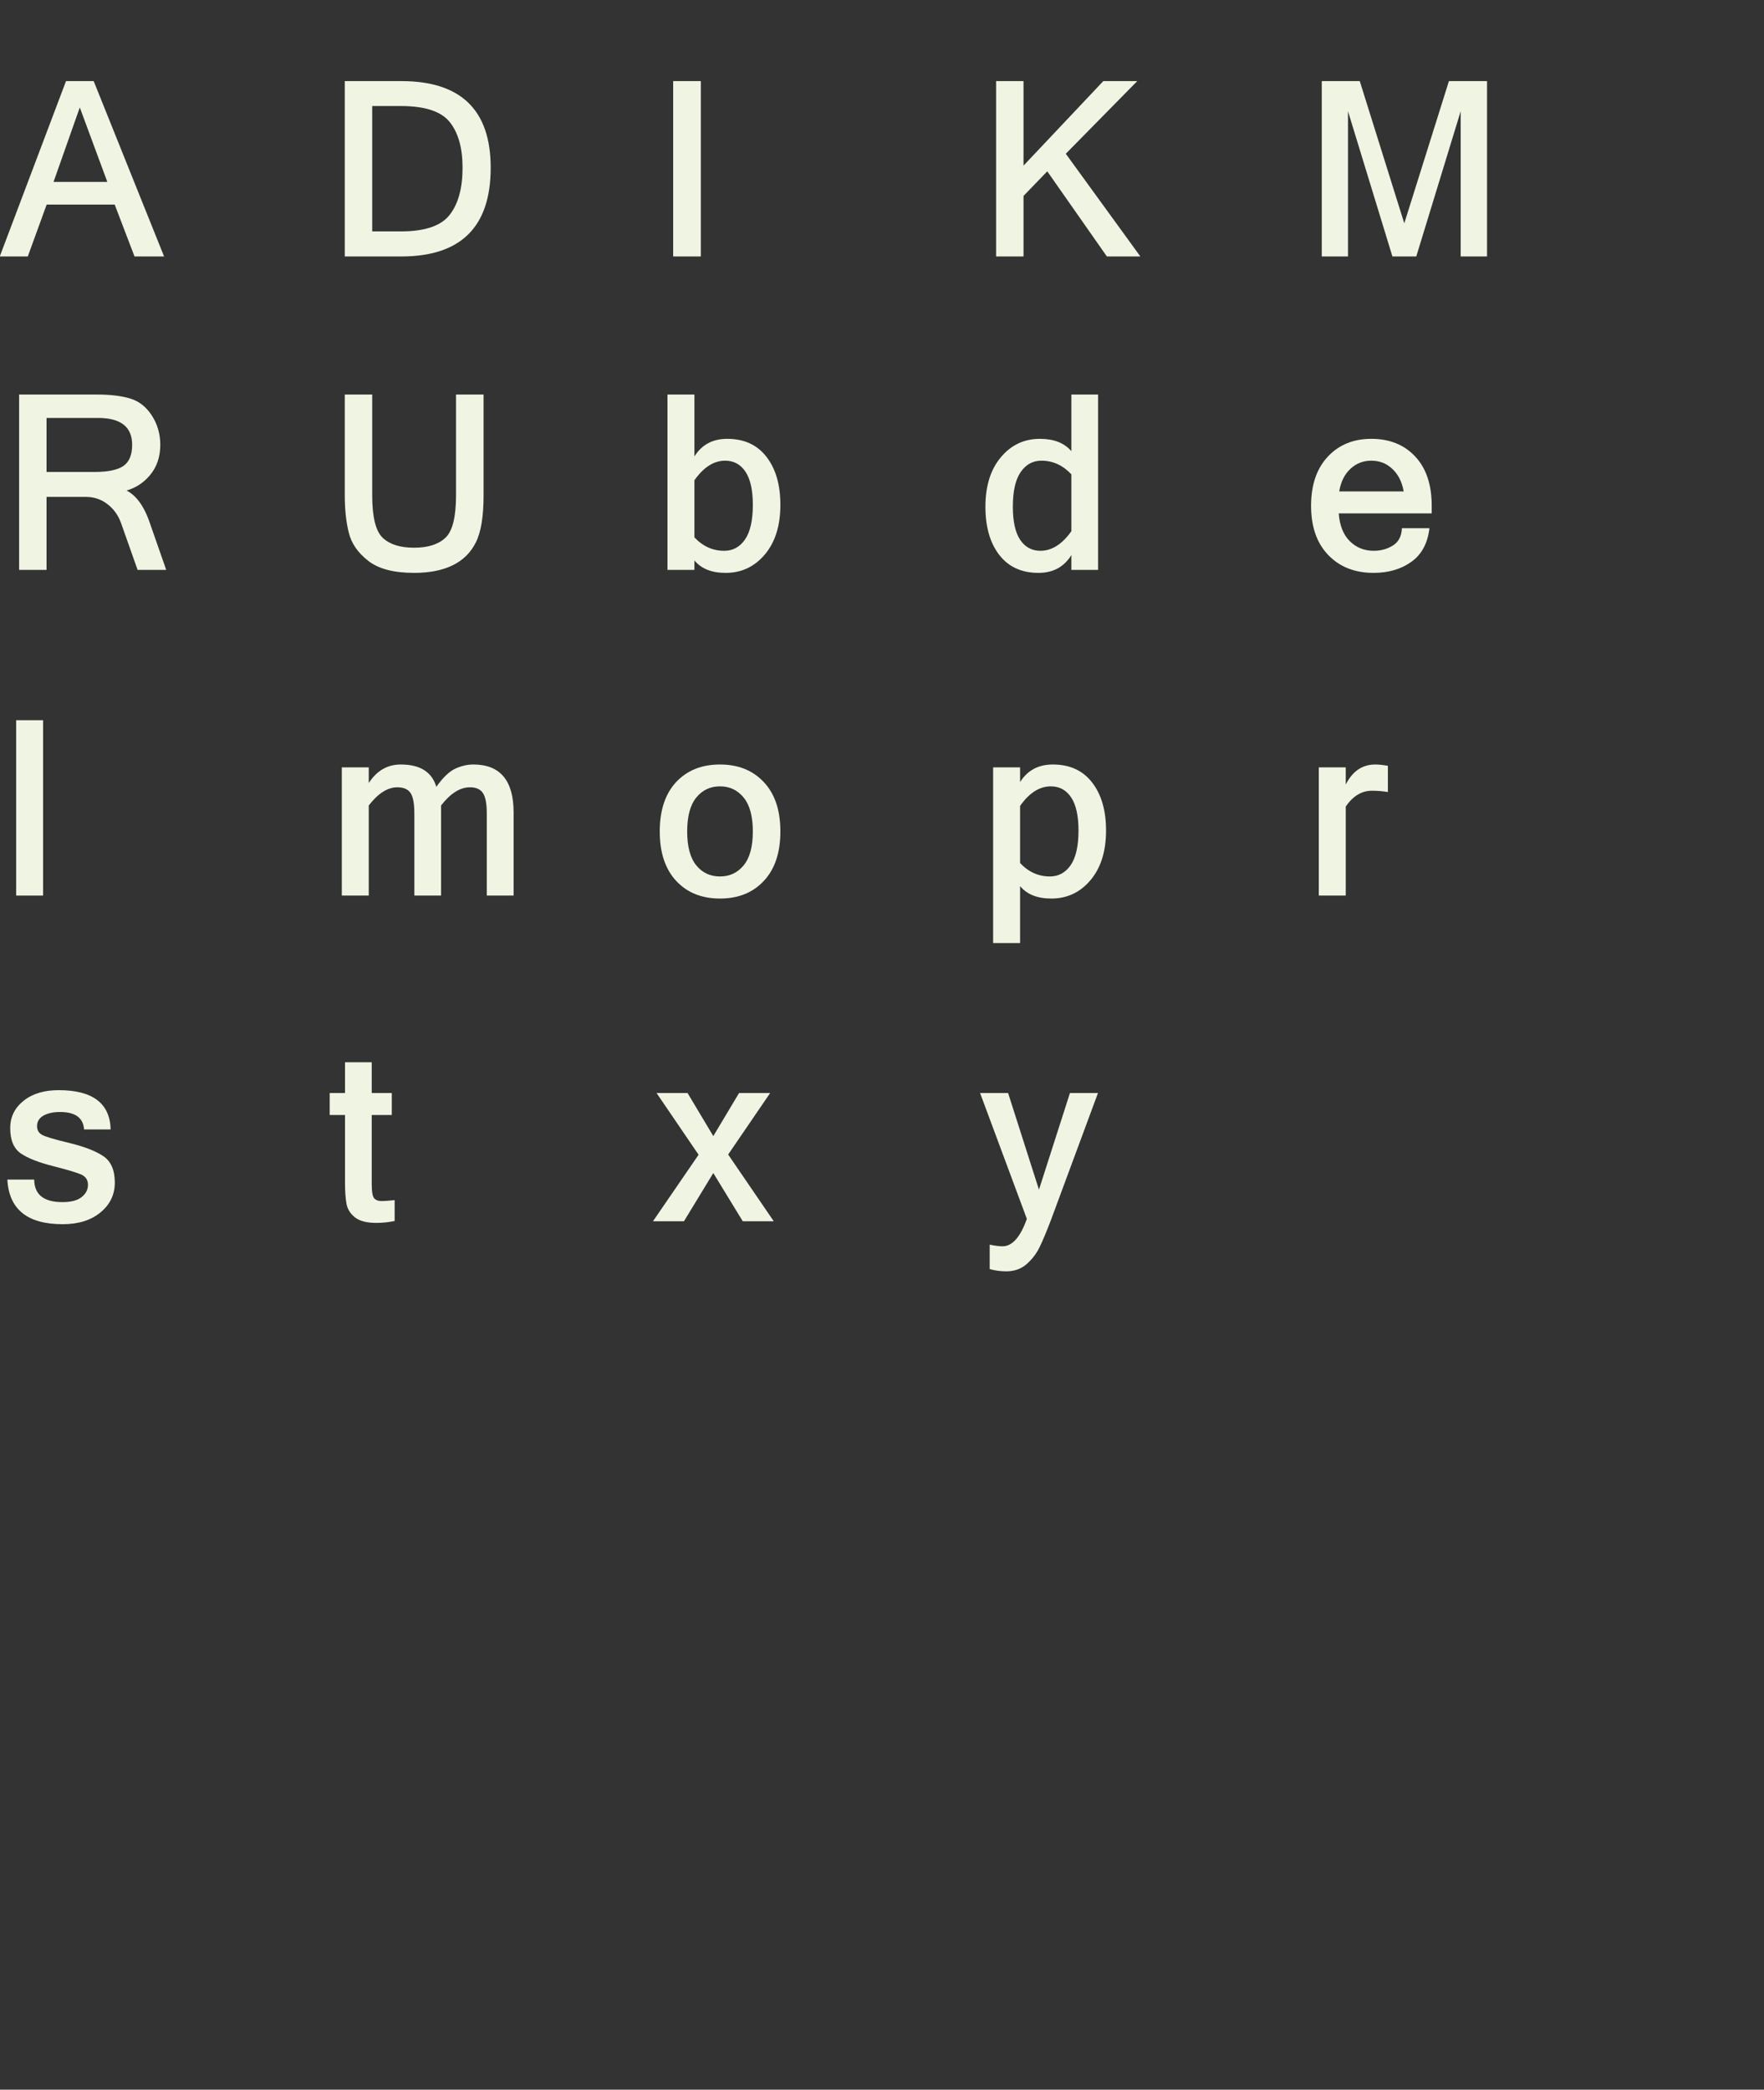 <?xml version="1.0" encoding="utf-8"?>
<svg version="1.1" id="Layer_1"
xmlns="http://www.w3.org/2000/svg"
xmlns:xlink="http://www.w3.org/1999/xlink"
xmlns:author="http://www.sothink.com"
width="260px" height="308px"
xml:space="preserve">
<rect width="100%" height="100%" fill="#333333" stroke="none"/>
<g id="PathID_555" transform="matrix(0.035, 0, 0, 0.035, 0, 37.8)">
<path style="fill:#EFF5E2;fill-opacity:1" d="M452 -314l-116 -313.5l-110.5 313.5l226.5 0M691 0l-124.5 0l-83.5 -218.5l-286.5 0l-79.5 218.5l-118 0l279 -738.5l116.5 0l296.5 738.5" />
</g>
<g id="PathID_556" transform="matrix(0.035, 0, 0, 0.035, 48, 37.8)">
<path style="fill:#EFF5E2;fill-opacity:1" d="M80.5 -738.5l238 0q376.5 0 376.5 365q0 373.5 -376.5 373.5l-238 0l0 -738.5M196 -105.5l120.5 0q151.5 0 205.5 -69.5q54.5 -69.5 54.5 -198.5q0 -125 -54 -192.5q-54 -67.5 -206 -67.5l-120.5 0l0 528" />
</g>
<g id="PathID_557" transform="matrix(0.035, 0, 0, 0.035, 96, 37.8)">
<path style="fill:#EFF5E2;fill-opacity:1" d="M208.5 0l-116.5 0l0 -738.5l116.5 0l0 738.5" />
</g>
<g id="PathID_558" transform="matrix(0.035, 0, 0, 0.035, 144, 37.8)">
<path style="fill:#EFF5E2;fill-opacity:1" d="M688 0l-141 0l-251 -358.5l-100 103.5l0 255l-115.5 0l0 -738.5l115.5 0l0 356l336 -356l143 0l-301 306l314 432.5" />
</g>
<g id="PathID_559" transform="matrix(0.035, 0, 0, 0.035, 192, 37.8)">
<path style="fill:#EFF5E2;fill-opacity:1" d="M776.5 0l-111 0l0 -611.5l-187 611.5l-100.5 0l-187 -611.5l0 611.5l-110.5 0l0 -738.5l160 0l187.5 599l188 -599l160.5 0l0 738.5" />
</g>
<g id="PathID_560" transform="matrix(0.035, 0, 0, 0.035, 0, 84)">
<path style="fill:#EFF5E2;fill-opacity:1" d="M700 0l-120.5 0l-70 -198q-17.5 -48.5 -57 -79q-39.5 -30.5 -91 -30.5l-165.5 0l0 307.5l-115.5 0l0 -738.5l328 0q85 0 140.5 17q55.5 17 90.5 71.5q35.5 55 35.5 123q0 78 -45.5 130.5q-45.5 53 -116 67l0 -13q73 23.5 113.5 133.5l73 209M196 -412.5l202 0q85.5 0 122 -25.5q36.5 -25.5 36.5 -89q0 -113 -144 -113l-216.5 0l0 227.5" />
</g>
<g id="PathID_561" transform="matrix(0.035, 0, 0, 0.035, 48, 84)">
<path style="fill:#EFF5E2;fill-opacity:1" d="M372.5 12.5q-129 0 -193.5 -51q-65 -50.5 -81.5 -118q-17 -68 -17 -156.5l0 -425.5l115.5 0l0 424q0 138 44.5 179.5q44 41.5 132 41.5q87.5 0 132 -42q44.5 -41.5 44.5 -179l0 -424l116 0l0 425.5q0 132.5 -32.5 197q-32 64.5 -97.5 96.5q-65.5 32 -162.5 32l0 0" />
</g>
<g id="PathID_562" transform="matrix(0.035, 0, 0, 0.035, 96, 84)">
<path style="fill:#EFF5E2;fill-opacity:1" d="M181.5 -478q46.5 -74 138 -74q107 0 165.5 76q58.5 75.5 58.5 202q0 131 -65 208.5q-65.5 78 -165.5 78q-88.5 0 -131.5 -52.5l0 40l-113.5 0l0 -738.5l113.5 0l0 260.5M181.5 -137q53 56.5 125.5 56.5q54.5 0 87.5 -47.5q33 -48 33 -146q0 -93 -31 -139.5q-31 -46.5 -85.5 -46.5q-71.5 0 -129.5 82.5l0 240.5" />
</g>
<g id="PathID_563" transform="matrix(0.035, 0, 0, 0.035, 144, 84)">
<path style="fill:#EFF5E2;fill-opacity:1" d="M397.5 -163l0 -239.5q-54 -57.5 -126.5 -57.5q-54 0 -87 48q-33 47.5 -33 146q0 93.5 31 139.5q31 46 85 46q72 0 130.5 -82.5l0 0M397.5 -62.5q-46.5 75 -138.5 75q-107 0 -165.5 -76q-58 -75.5 -58 -202.5q0 -131 65 -208.5q65 -77.5 164.5 -77.5q88 0 132.5 52l0 -238.5l112.5 0l0 738.5l-112.5 0l0 -62.5" />
</g>
<g id="PathID_564" transform="matrix(0.035, 0, 0, 0.035, 192, 84)">
<path style="fill:#EFF5E2;fill-opacity:1" d="M299 12.5q-119 0 -191 -75q-72.5 -75 -72.5 -207.5q0 -131 70 -206.5q70.5 -75.5 183.5 -75.5q115.5 0 185 74.5q69.5 74 69.5 207.5l0 32l-391.5 0q5.5 76 46.5 117q41 40.5 100.5 40.5q46 0 81.5 -22.5q35.5 -22.5 37.5 -72.5l116 0q-11.5 96 -77 142q-65 46 -158 46l0 0M425.5 -330.5q-10.5 -60 -47.5 -94.5q-36.5 -35 -89 -35q-51 0 -88 34.5q-37 34.5 -47 95l271.5 0" />
</g>
<g id="PathID_565" transform="matrix(0.035, 0, 0, 0.035, 0, 132)">
<path style="fill:#EFF5E2;fill-opacity:1" d="M181.5 0l-113.5 0l0 -738.5l113.5 0l0 738.5" />
</g>
<g id="PathID_566" transform="matrix(0.035, 0, 0, 0.035, 48, 132)">
<path style="fill:#EFF5E2;fill-opacity:1" d="M791.5 0l-113 0l0 -346.5q0 -61.5 -16.5 -85.5q-16 -24 -54.5 -24q-62 0 -121.5 76.5l0 379.5l-112.5 0l0 -346.5q0 -61.5 -16 -85.5q-16.5 -24 -55.5 -24q-61.5 0 -120.5 76.5l0 379.5l-113.5 0l0 -540l113.5 0l0 66q50.5 -78 135 -78q121.5 0 149.5 94q42 -59 80 -76.5q38.5 -17.5 75.5 -17.5q170 0 170 202l0 350" />
</g>
<g id="PathID_567" transform="matrix(0.035, 0, 0, 0.035, 96, 132)">
<path style="fill:#EFF5E2;fill-opacity:1" d="M289 -552q115.5 0 185 74.5q69.5 74 69.5 207.5q0 133.5 -69.5 208q-69 74.5 -185 74.5q-115.5 0 -184.5 -74.5q-69 -74.5 -69 -208q0 -133.5 69 -208q69.5 -74 184.5 -74l0 0M289 -80.5q61.5 0 100 -47q38.5 -47 38.5 -142.5q0 -95.5 -38.5 -142.5q-38.5 -47.5 -100 -47.5q-61 0 -99.5 47q-38.5 47 -38.5 143q0 96 38.5 143q38 46.5 99.5 46.5l0 0" />
</g>
<g id="PathID_568" transform="matrix(0.035, 0, 0, 0.035, 144, 132)">
<path style="fill:#EFF5E2;fill-opacity:1" d="M181.5 -478q46.5 -74 138 -74q107 0 165.5 76q58.5 75.5 58.5 202q0 131 -65 208.5q-65.5 78 -165.5 78q-88.5 0 -131.5 -52.5l0 240l-113.5 0l0 -740l113.5 0l0 62M181.5 -137q53 56.5 125.5 56.5q54.5 0 87.5 -47.5q33 -48 33 -146q0 -93 -31 -139.5q-31 -46.5 -85.5 -46.5q-71.5 0 -129.5 82.5l0 240.5" />
</g>
<g id="PathID_569" transform="matrix(0.035, 0, 0, 0.035, 192, 132)">
<path style="fill:#EFF5E2;fill-opacity:1" d="M359 -436q-32.5 -5.5 -67 -5.5q-65 0 -110.5 66.5l0 375l-113.5 0l0 -540l113.5 0l0 72.5q42.5 -84.5 124.5 -84.5q20.5 0 53 5.5l0 110.5" />
</g>
<g id="PathID_570" transform="matrix(0.035, 0, 0, 0.035, 0, 180)">
<path style="fill:#EFF5E2;fill-opacity:1" d="M264 12.5q-223 0 -233 -188l113 0q1 95 119 95q54 0 80.5 -21q27 -21 27 -52q0 -29 -26 -42q-26 -12.5 -118.5 -36q-92 -23 -137.5 -53.5q-45.5 -30.5 -45.5 -107.5q0 -69.5 56 -114.5q56 -45 148 -45q214.5 0 219 165.5l-112 0q-5 -73.5 -101 -73.5q-43.5 0 -70.5 15.5q-26.5 15.5 -26.5 44q0 24.5 20 36q20 12 114.5 34.5q95 23 144 55.5q49 32.5 49 112q0 75.5 -60 125q-60 50 -159.5 50l0 0" />
</g>
<g id="PathID_571" transform="matrix(0.035, 0, 0, 0.035, 48, 180)">
<path style="fill:#EFF5E2;fill-opacity:1" d="M290.5 -1q-39.5 8 -76.5 8q-60.5 0 -89.5 -22.5q-29.5 -22.5 -36.5 -56.5q-6.5 -34.5 -6.5 -90.5l0 -285l-64.5 0l0 -92.5l64.5 0l0 -129.5l112.5 0l0 129.5l84.5 0l0 92.5l-84.5 0l0 290q0 50 10.5 61q10.5 11.5 29.5 11.5q23 0 56.5 -4l0 88" />
</g>
<g id="PathID_572" transform="matrix(0.035, 0, 0, 0.035, 96, 180)">
<path style="fill:#EFF5E2;fill-opacity:1" d="M515.5 0l-130.5 0l-124 -203l-123.5 203l-130.5 0l192 -280l-177 -260l130.5 0l108.5 181.5l108.5 -181.5l131 0l-177 259l192 281" />
</g>
<g id="PathID_573" transform="matrix(0.035, 0, 0, 0.035, 144, 180)">
<path style="fill:#EFF5E2;fill-opacity:1" d="M107.5 105.5q61.5 0 102.5 -115.5l-197 -530l118 0l130 407l130.5 -407l118 0l-197.5 533.5q-29 76 -49 117q-20.5 41 -54.5 70.5q-34.5 30 -85.5 30q-36 0 -69.5 -9.5l0 -103q32.5 7 54 7l0 0" />
</g>
</svg>
